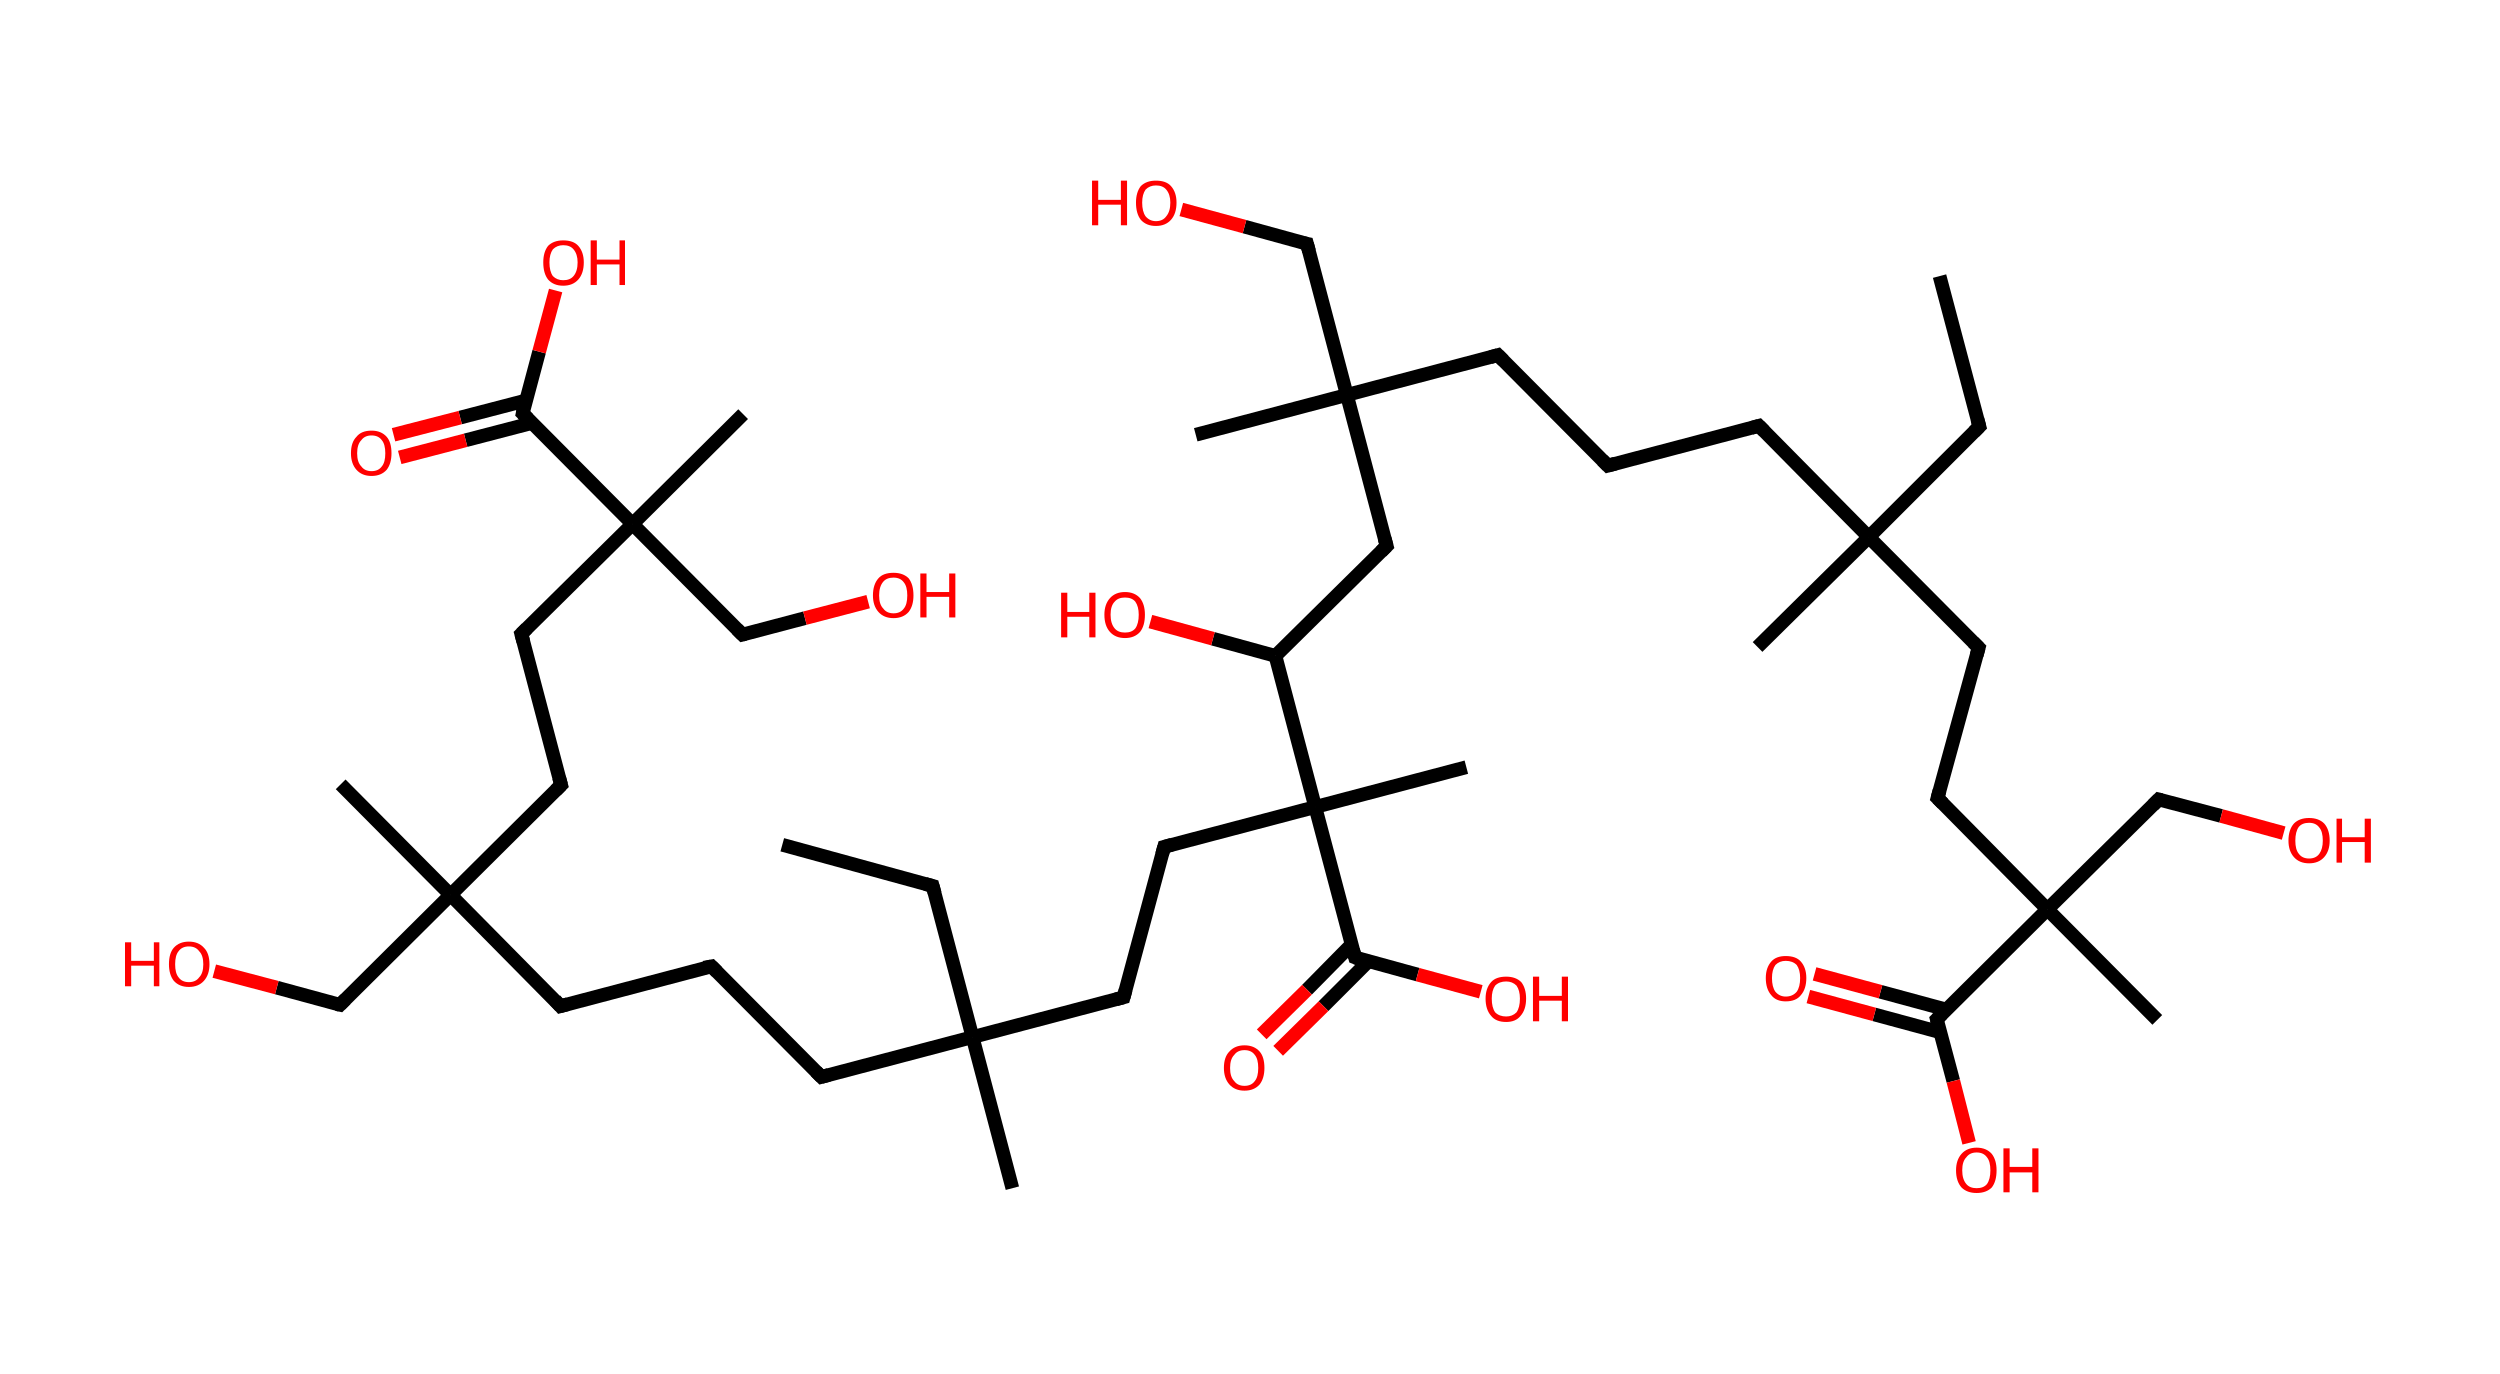 <?xml version='1.0' encoding='ASCII' standalone='yes'?>
<svg xmlns="http://www.w3.org/2000/svg" xmlns:rdkit="http://www.rdkit.org/xml" xmlns:xlink="http://www.w3.org/1999/xlink" version="1.1" baseProfile="full" xml:space="preserve" width="364px" height="200px" viewBox="0 0 364 200">
<!-- END OF HEADER -->
<rect style="opacity:1.0;fill:#FFFFFF;stroke:none" width="364.0" height="200.0" x="0.0" y="0.0"> </rect>
<path class="bond-0 atom-0 atom-1" d="M 282.4,40.2 L 288.2,62.1" style="fill:none;fill-rule:evenodd;stroke:#000000;stroke-width:2.0px;stroke-linecap:butt;stroke-linejoin:miter;stroke-opacity:1"/>
<path class="bond-1 atom-1 atom-2" d="M 288.2,62.1 L 272.1,78.2" style="fill:none;fill-rule:evenodd;stroke:#000000;stroke-width:2.0px;stroke-linecap:butt;stroke-linejoin:miter;stroke-opacity:1"/>
<path class="bond-2 atom-2 atom-3" d="M 272.1,78.2 L 255.9,94.2" style="fill:none;fill-rule:evenodd;stroke:#000000;stroke-width:2.0px;stroke-linecap:butt;stroke-linejoin:miter;stroke-opacity:1"/>
<path class="bond-3 atom-2 atom-4" d="M 272.1,78.2 L 256.1,62.0" style="fill:none;fill-rule:evenodd;stroke:#000000;stroke-width:2.0px;stroke-linecap:butt;stroke-linejoin:miter;stroke-opacity:1"/>
<path class="bond-4 atom-4 atom-5" d="M 256.1,62.0 L 234.1,67.8" style="fill:none;fill-rule:evenodd;stroke:#000000;stroke-width:2.0px;stroke-linecap:butt;stroke-linejoin:miter;stroke-opacity:1"/>
<path class="bond-5 atom-5 atom-6" d="M 234.1,67.8 L 218.1,51.7" style="fill:none;fill-rule:evenodd;stroke:#000000;stroke-width:2.0px;stroke-linecap:butt;stroke-linejoin:miter;stroke-opacity:1"/>
<path class="bond-6 atom-6 atom-7" d="M 218.1,51.7 L 196.1,57.5" style="fill:none;fill-rule:evenodd;stroke:#000000;stroke-width:2.0px;stroke-linecap:butt;stroke-linejoin:miter;stroke-opacity:1"/>
<path class="bond-7 atom-7 atom-8" d="M 196.1,57.5 L 174.1,63.3" style="fill:none;fill-rule:evenodd;stroke:#000000;stroke-width:2.0px;stroke-linecap:butt;stroke-linejoin:miter;stroke-opacity:1"/>
<path class="bond-8 atom-7 atom-9" d="M 196.1,57.5 L 190.3,35.5" style="fill:none;fill-rule:evenodd;stroke:#000000;stroke-width:2.0px;stroke-linecap:butt;stroke-linejoin:miter;stroke-opacity:1"/>
<path class="bond-9 atom-9 atom-10" d="M 190.3,35.5 L 181.2,33.0" style="fill:none;fill-rule:evenodd;stroke:#000000;stroke-width:2.0px;stroke-linecap:butt;stroke-linejoin:miter;stroke-opacity:1"/>
<path class="bond-9 atom-9 atom-10" d="M 181.2,33.0 L 172.0,30.5" style="fill:none;fill-rule:evenodd;stroke:#FF0000;stroke-width:2.0px;stroke-linecap:butt;stroke-linejoin:miter;stroke-opacity:1"/>
<path class="bond-10 atom-7 atom-11" d="M 196.1,57.5 L 201.9,79.5" style="fill:none;fill-rule:evenodd;stroke:#000000;stroke-width:2.0px;stroke-linecap:butt;stroke-linejoin:miter;stroke-opacity:1"/>
<path class="bond-11 atom-11 atom-12" d="M 201.9,79.5 L 185.7,95.5" style="fill:none;fill-rule:evenodd;stroke:#000000;stroke-width:2.0px;stroke-linecap:butt;stroke-linejoin:miter;stroke-opacity:1"/>
<path class="bond-12 atom-12 atom-13" d="M 185.7,95.5 L 176.6,93.0" style="fill:none;fill-rule:evenodd;stroke:#000000;stroke-width:2.0px;stroke-linecap:butt;stroke-linejoin:miter;stroke-opacity:1"/>
<path class="bond-12 atom-12 atom-13" d="M 176.6,93.0 L 167.5,90.5" style="fill:none;fill-rule:evenodd;stroke:#FF0000;stroke-width:2.0px;stroke-linecap:butt;stroke-linejoin:miter;stroke-opacity:1"/>
<path class="bond-13 atom-12 atom-14" d="M 185.7,95.5 L 191.5,117.5" style="fill:none;fill-rule:evenodd;stroke:#000000;stroke-width:2.0px;stroke-linecap:butt;stroke-linejoin:miter;stroke-opacity:1"/>
<path class="bond-14 atom-14 atom-15" d="M 191.5,117.5 L 213.5,111.7" style="fill:none;fill-rule:evenodd;stroke:#000000;stroke-width:2.0px;stroke-linecap:butt;stroke-linejoin:miter;stroke-opacity:1"/>
<path class="bond-15 atom-14 atom-16" d="M 191.5,117.5 L 169.5,123.3" style="fill:none;fill-rule:evenodd;stroke:#000000;stroke-width:2.0px;stroke-linecap:butt;stroke-linejoin:miter;stroke-opacity:1"/>
<path class="bond-16 atom-16 atom-17" d="M 169.5,123.3 L 163.6,145.2" style="fill:none;fill-rule:evenodd;stroke:#000000;stroke-width:2.0px;stroke-linecap:butt;stroke-linejoin:miter;stroke-opacity:1"/>
<path class="bond-17 atom-17 atom-18" d="M 163.6,145.2 L 141.6,151.0" style="fill:none;fill-rule:evenodd;stroke:#000000;stroke-width:2.0px;stroke-linecap:butt;stroke-linejoin:miter;stroke-opacity:1"/>
<path class="bond-18 atom-18 atom-19" d="M 141.6,151.0 L 147.4,173.0" style="fill:none;fill-rule:evenodd;stroke:#000000;stroke-width:2.0px;stroke-linecap:butt;stroke-linejoin:miter;stroke-opacity:1"/>
<path class="bond-19 atom-18 atom-20" d="M 141.6,151.0 L 135.8,129.0" style="fill:none;fill-rule:evenodd;stroke:#000000;stroke-width:2.0px;stroke-linecap:butt;stroke-linejoin:miter;stroke-opacity:1"/>
<path class="bond-20 atom-20 atom-21" d="M 135.8,129.0 L 113.9,123.0" style="fill:none;fill-rule:evenodd;stroke:#000000;stroke-width:2.0px;stroke-linecap:butt;stroke-linejoin:miter;stroke-opacity:1"/>
<path class="bond-21 atom-18 atom-22" d="M 141.6,151.0 L 119.6,156.8" style="fill:none;fill-rule:evenodd;stroke:#000000;stroke-width:2.0px;stroke-linecap:butt;stroke-linejoin:miter;stroke-opacity:1"/>
<path class="bond-22 atom-22 atom-23" d="M 119.6,156.8 L 103.6,140.7" style="fill:none;fill-rule:evenodd;stroke:#000000;stroke-width:2.0px;stroke-linecap:butt;stroke-linejoin:miter;stroke-opacity:1"/>
<path class="bond-23 atom-23 atom-24" d="M 103.6,140.7 L 81.6,146.5" style="fill:none;fill-rule:evenodd;stroke:#000000;stroke-width:2.0px;stroke-linecap:butt;stroke-linejoin:miter;stroke-opacity:1"/>
<path class="bond-24 atom-24 atom-25" d="M 81.6,146.5 L 65.6,130.3" style="fill:none;fill-rule:evenodd;stroke:#000000;stroke-width:2.0px;stroke-linecap:butt;stroke-linejoin:miter;stroke-opacity:1"/>
<path class="bond-25 atom-25 atom-26" d="M 65.6,130.3 L 49.6,114.2" style="fill:none;fill-rule:evenodd;stroke:#000000;stroke-width:2.0px;stroke-linecap:butt;stroke-linejoin:miter;stroke-opacity:1"/>
<path class="bond-26 atom-25 atom-27" d="M 65.6,130.3 L 49.5,146.3" style="fill:none;fill-rule:evenodd;stroke:#000000;stroke-width:2.0px;stroke-linecap:butt;stroke-linejoin:miter;stroke-opacity:1"/>
<path class="bond-27 atom-27 atom-28" d="M 49.5,146.3 L 40.3,143.8" style="fill:none;fill-rule:evenodd;stroke:#000000;stroke-width:2.0px;stroke-linecap:butt;stroke-linejoin:miter;stroke-opacity:1"/>
<path class="bond-27 atom-27 atom-28" d="M 40.3,143.8 L 31.2,141.4" style="fill:none;fill-rule:evenodd;stroke:#FF0000;stroke-width:2.0px;stroke-linecap:butt;stroke-linejoin:miter;stroke-opacity:1"/>
<path class="bond-28 atom-25 atom-29" d="M 65.6,130.3 L 81.7,114.3" style="fill:none;fill-rule:evenodd;stroke:#000000;stroke-width:2.0px;stroke-linecap:butt;stroke-linejoin:miter;stroke-opacity:1"/>
<path class="bond-29 atom-29 atom-30" d="M 81.7,114.3 L 75.9,92.3" style="fill:none;fill-rule:evenodd;stroke:#000000;stroke-width:2.0px;stroke-linecap:butt;stroke-linejoin:miter;stroke-opacity:1"/>
<path class="bond-30 atom-30 atom-31" d="M 75.9,92.3 L 92.1,76.3" style="fill:none;fill-rule:evenodd;stroke:#000000;stroke-width:2.0px;stroke-linecap:butt;stroke-linejoin:miter;stroke-opacity:1"/>
<path class="bond-31 atom-31 atom-32" d="M 92.1,76.3 L 108.2,60.3" style="fill:none;fill-rule:evenodd;stroke:#000000;stroke-width:2.0px;stroke-linecap:butt;stroke-linejoin:miter;stroke-opacity:1"/>
<path class="bond-32 atom-31 atom-33" d="M 92.1,76.3 L 108.1,92.4" style="fill:none;fill-rule:evenodd;stroke:#000000;stroke-width:2.0px;stroke-linecap:butt;stroke-linejoin:miter;stroke-opacity:1"/>
<path class="bond-33 atom-33 atom-34" d="M 108.1,92.4 L 117.2,90.0" style="fill:none;fill-rule:evenodd;stroke:#000000;stroke-width:2.0px;stroke-linecap:butt;stroke-linejoin:miter;stroke-opacity:1"/>
<path class="bond-33 atom-33 atom-34" d="M 117.2,90.0 L 126.4,87.6" style="fill:none;fill-rule:evenodd;stroke:#FF0000;stroke-width:2.0px;stroke-linecap:butt;stroke-linejoin:miter;stroke-opacity:1"/>
<path class="bond-34 atom-31 atom-35" d="M 92.1,76.3 L 76.1,60.2" style="fill:none;fill-rule:evenodd;stroke:#000000;stroke-width:2.0px;stroke-linecap:butt;stroke-linejoin:miter;stroke-opacity:1"/>
<path class="bond-35 atom-35 atom-36" d="M 76.6,58.3 L 67.0,60.8" style="fill:none;fill-rule:evenodd;stroke:#000000;stroke-width:2.0px;stroke-linecap:butt;stroke-linejoin:miter;stroke-opacity:1"/>
<path class="bond-35 atom-35 atom-36" d="M 67.0,60.8 L 57.3,63.3" style="fill:none;fill-rule:evenodd;stroke:#FF0000;stroke-width:2.0px;stroke-linecap:butt;stroke-linejoin:miter;stroke-opacity:1"/>
<path class="bond-35 atom-35 atom-36" d="M 77.4,61.6 L 67.8,64.1" style="fill:none;fill-rule:evenodd;stroke:#000000;stroke-width:2.0px;stroke-linecap:butt;stroke-linejoin:miter;stroke-opacity:1"/>
<path class="bond-35 atom-35 atom-36" d="M 67.8,64.1 L 58.2,66.6" style="fill:none;fill-rule:evenodd;stroke:#FF0000;stroke-width:2.0px;stroke-linecap:butt;stroke-linejoin:miter;stroke-opacity:1"/>
<path class="bond-36 atom-35 atom-37" d="M 76.1,60.2 L 78.5,51.2" style="fill:none;fill-rule:evenodd;stroke:#000000;stroke-width:2.0px;stroke-linecap:butt;stroke-linejoin:miter;stroke-opacity:1"/>
<path class="bond-36 atom-35 atom-37" d="M 78.5,51.2 L 80.9,42.3" style="fill:none;fill-rule:evenodd;stroke:#FF0000;stroke-width:2.0px;stroke-linecap:butt;stroke-linejoin:miter;stroke-opacity:1"/>
<path class="bond-37 atom-14 atom-38" d="M 191.5,117.5 L 197.3,139.4" style="fill:none;fill-rule:evenodd;stroke:#000000;stroke-width:2.0px;stroke-linecap:butt;stroke-linejoin:miter;stroke-opacity:1"/>
<path class="bond-38 atom-38 atom-39" d="M 196.8,137.5 L 190.3,144.1" style="fill:none;fill-rule:evenodd;stroke:#000000;stroke-width:2.0px;stroke-linecap:butt;stroke-linejoin:miter;stroke-opacity:1"/>
<path class="bond-38 atom-38 atom-39" d="M 190.3,144.1 L 183.7,150.6" style="fill:none;fill-rule:evenodd;stroke:#FF0000;stroke-width:2.0px;stroke-linecap:butt;stroke-linejoin:miter;stroke-opacity:1"/>
<path class="bond-38 atom-38 atom-39" d="M 199.2,140.0 L 192.7,146.5" style="fill:none;fill-rule:evenodd;stroke:#000000;stroke-width:2.0px;stroke-linecap:butt;stroke-linejoin:miter;stroke-opacity:1"/>
<path class="bond-38 atom-38 atom-39" d="M 192.7,146.5 L 186.1,153.0" style="fill:none;fill-rule:evenodd;stroke:#FF0000;stroke-width:2.0px;stroke-linecap:butt;stroke-linejoin:miter;stroke-opacity:1"/>
<path class="bond-39 atom-38 atom-40" d="M 197.3,139.4 L 206.4,141.9" style="fill:none;fill-rule:evenodd;stroke:#000000;stroke-width:2.0px;stroke-linecap:butt;stroke-linejoin:miter;stroke-opacity:1"/>
<path class="bond-39 atom-38 atom-40" d="M 206.4,141.9 L 215.6,144.4" style="fill:none;fill-rule:evenodd;stroke:#FF0000;stroke-width:2.0px;stroke-linecap:butt;stroke-linejoin:miter;stroke-opacity:1"/>
<path class="bond-40 atom-2 atom-41" d="M 272.1,78.2 L 288.1,94.3" style="fill:none;fill-rule:evenodd;stroke:#000000;stroke-width:2.0px;stroke-linecap:butt;stroke-linejoin:miter;stroke-opacity:1"/>
<path class="bond-41 atom-41 atom-42" d="M 288.1,94.3 L 282.1,116.2" style="fill:none;fill-rule:evenodd;stroke:#000000;stroke-width:2.0px;stroke-linecap:butt;stroke-linejoin:miter;stroke-opacity:1"/>
<path class="bond-42 atom-42 atom-43" d="M 282.1,116.2 L 298.1,132.4" style="fill:none;fill-rule:evenodd;stroke:#000000;stroke-width:2.0px;stroke-linecap:butt;stroke-linejoin:miter;stroke-opacity:1"/>
<path class="bond-43 atom-43 atom-44" d="M 298.1,132.4 L 314.1,148.5" style="fill:none;fill-rule:evenodd;stroke:#000000;stroke-width:2.0px;stroke-linecap:butt;stroke-linejoin:miter;stroke-opacity:1"/>
<path class="bond-44 atom-43 atom-45" d="M 298.1,132.4 L 314.3,116.4" style="fill:none;fill-rule:evenodd;stroke:#000000;stroke-width:2.0px;stroke-linecap:butt;stroke-linejoin:miter;stroke-opacity:1"/>
<path class="bond-45 atom-45 atom-46" d="M 314.3,116.4 L 323.4,118.8" style="fill:none;fill-rule:evenodd;stroke:#000000;stroke-width:2.0px;stroke-linecap:butt;stroke-linejoin:miter;stroke-opacity:1"/>
<path class="bond-45 atom-45 atom-46" d="M 323.4,118.8 L 332.5,121.3" style="fill:none;fill-rule:evenodd;stroke:#FF0000;stroke-width:2.0px;stroke-linecap:butt;stroke-linejoin:miter;stroke-opacity:1"/>
<path class="bond-46 atom-43 atom-47" d="M 298.1,132.4 L 282.0,148.4" style="fill:none;fill-rule:evenodd;stroke:#000000;stroke-width:2.0px;stroke-linecap:butt;stroke-linejoin:miter;stroke-opacity:1"/>
<path class="bond-47 atom-47 atom-48" d="M 283.4,147.0 L 273.8,144.4" style="fill:none;fill-rule:evenodd;stroke:#000000;stroke-width:2.0px;stroke-linecap:butt;stroke-linejoin:miter;stroke-opacity:1"/>
<path class="bond-47 atom-47 atom-48" d="M 273.8,144.4 L 264.2,141.8" style="fill:none;fill-rule:evenodd;stroke:#FF0000;stroke-width:2.0px;stroke-linecap:butt;stroke-linejoin:miter;stroke-opacity:1"/>
<path class="bond-47 atom-47 atom-48" d="M 282.5,150.3 L 272.9,147.7" style="fill:none;fill-rule:evenodd;stroke:#000000;stroke-width:2.0px;stroke-linecap:butt;stroke-linejoin:miter;stroke-opacity:1"/>
<path class="bond-47 atom-47 atom-48" d="M 272.9,147.7 L 263.3,145.1" style="fill:none;fill-rule:evenodd;stroke:#FF0000;stroke-width:2.0px;stroke-linecap:butt;stroke-linejoin:miter;stroke-opacity:1"/>
<path class="bond-48 atom-47 atom-49" d="M 282.0,148.4 L 284.4,157.4" style="fill:none;fill-rule:evenodd;stroke:#000000;stroke-width:2.0px;stroke-linecap:butt;stroke-linejoin:miter;stroke-opacity:1"/>
<path class="bond-48 atom-47 atom-49" d="M 284.4,157.4 L 286.7,166.4" style="fill:none;fill-rule:evenodd;stroke:#FF0000;stroke-width:2.0px;stroke-linecap:butt;stroke-linejoin:miter;stroke-opacity:1"/>
<path d="M 287.9,61.0 L 288.2,62.1 L 287.4,62.9" style="fill:none;stroke:#000000;stroke-width:2.0px;stroke-linecap:butt;stroke-linejoin:miter;stroke-opacity:1;"/>
<path d="M 256.9,62.8 L 256.1,62.0 L 255.0,62.3" style="fill:none;stroke:#000000;stroke-width:2.0px;stroke-linecap:butt;stroke-linejoin:miter;stroke-opacity:1;"/>
<path d="M 235.2,67.5 L 234.1,67.8 L 233.3,67.0" style="fill:none;stroke:#000000;stroke-width:2.0px;stroke-linecap:butt;stroke-linejoin:miter;stroke-opacity:1;"/>
<path d="M 218.9,52.5 L 218.1,51.7 L 217.0,52.0" style="fill:none;stroke:#000000;stroke-width:2.0px;stroke-linecap:butt;stroke-linejoin:miter;stroke-opacity:1;"/>
<path d="M 190.6,36.6 L 190.3,35.5 L 189.8,35.4" style="fill:none;stroke:#000000;stroke-width:2.0px;stroke-linecap:butt;stroke-linejoin:miter;stroke-opacity:1;"/>
<path d="M 201.6,78.4 L 201.9,79.5 L 201.1,80.3" style="fill:none;stroke:#000000;stroke-width:2.0px;stroke-linecap:butt;stroke-linejoin:miter;stroke-opacity:1;"/>
<path d="M 170.6,123.0 L 169.5,123.3 L 169.2,124.4" style="fill:none;stroke:#000000;stroke-width:2.0px;stroke-linecap:butt;stroke-linejoin:miter;stroke-opacity:1;"/>
<path d="M 163.9,144.1 L 163.6,145.2 L 162.5,145.5" style="fill:none;stroke:#000000;stroke-width:2.0px;stroke-linecap:butt;stroke-linejoin:miter;stroke-opacity:1;"/>
<path d="M 136.1,130.1 L 135.8,129.0 L 134.7,128.7" style="fill:none;stroke:#000000;stroke-width:2.0px;stroke-linecap:butt;stroke-linejoin:miter;stroke-opacity:1;"/>
<path d="M 120.7,156.5 L 119.6,156.8 L 118.8,156.0" style="fill:none;stroke:#000000;stroke-width:2.0px;stroke-linecap:butt;stroke-linejoin:miter;stroke-opacity:1;"/>
<path d="M 104.4,141.5 L 103.6,140.7 L 102.5,140.9" style="fill:none;stroke:#000000;stroke-width:2.0px;stroke-linecap:butt;stroke-linejoin:miter;stroke-opacity:1;"/>
<path d="M 82.7,146.2 L 81.6,146.5 L 80.8,145.6" style="fill:none;stroke:#000000;stroke-width:2.0px;stroke-linecap:butt;stroke-linejoin:miter;stroke-opacity:1;"/>
<path d="M 50.3,145.5 L 49.5,146.3 L 49.0,146.2" style="fill:none;stroke:#000000;stroke-width:2.0px;stroke-linecap:butt;stroke-linejoin:miter;stroke-opacity:1;"/>
<path d="M 80.9,115.1 L 81.7,114.3 L 81.4,113.2" style="fill:none;stroke:#000000;stroke-width:2.0px;stroke-linecap:butt;stroke-linejoin:miter;stroke-opacity:1;"/>
<path d="M 76.2,93.4 L 75.9,92.3 L 76.7,91.5" style="fill:none;stroke:#000000;stroke-width:2.0px;stroke-linecap:butt;stroke-linejoin:miter;stroke-opacity:1;"/>
<path d="M 107.3,91.6 L 108.1,92.4 L 108.5,92.3" style="fill:none;stroke:#000000;stroke-width:2.0px;stroke-linecap:butt;stroke-linejoin:miter;stroke-opacity:1;"/>
<path d="M 76.9,61.0 L 76.1,60.2 L 76.2,59.7" style="fill:none;stroke:#000000;stroke-width:2.0px;stroke-linecap:butt;stroke-linejoin:miter;stroke-opacity:1;"/>
<path d="M 197.0,138.3 L 197.3,139.4 L 197.8,139.6" style="fill:none;stroke:#000000;stroke-width:2.0px;stroke-linecap:butt;stroke-linejoin:miter;stroke-opacity:1;"/>
<path d="M 287.3,93.5 L 288.1,94.3 L 287.8,95.4" style="fill:none;stroke:#000000;stroke-width:2.0px;stroke-linecap:butt;stroke-linejoin:miter;stroke-opacity:1;"/>
<path d="M 282.4,115.1 L 282.1,116.2 L 282.9,117.0" style="fill:none;stroke:#000000;stroke-width:2.0px;stroke-linecap:butt;stroke-linejoin:miter;stroke-opacity:1;"/>
<path d="M 313.5,117.2 L 314.3,116.4 L 314.7,116.5" style="fill:none;stroke:#000000;stroke-width:2.0px;stroke-linecap:butt;stroke-linejoin:miter;stroke-opacity:1;"/>
<path d="M 282.8,147.6 L 282.0,148.4 L 282.1,148.8" style="fill:none;stroke:#000000;stroke-width:2.0px;stroke-linecap:butt;stroke-linejoin:miter;stroke-opacity:1;"/>
<path class="atom-10" d="M 159.0 26.3 L 159.9 26.3 L 159.9 29.1 L 163.2 29.1 L 163.2 26.3 L 164.1 26.3 L 164.1 32.8 L 163.2 32.8 L 163.2 29.8 L 159.9 29.8 L 159.9 32.8 L 159.0 32.8 L 159.0 26.3 " fill="#FF0000"/>
<path class="atom-10" d="M 165.4 29.5 Q 165.4 28.0, 166.1 27.1 Q 166.9 26.3, 168.3 26.3 Q 169.8 26.3, 170.5 27.1 Q 171.3 28.0, 171.3 29.5 Q 171.3 31.1, 170.5 32.0 Q 169.7 32.9, 168.3 32.9 Q 166.9 32.9, 166.1 32.0 Q 165.4 31.1, 165.4 29.5 M 168.3 32.2 Q 169.3 32.2, 169.8 31.5 Q 170.4 30.8, 170.4 29.5 Q 170.4 28.3, 169.8 27.6 Q 169.3 27.0, 168.3 27.0 Q 167.4 27.0, 166.8 27.6 Q 166.3 28.3, 166.3 29.5 Q 166.3 30.8, 166.8 31.5 Q 167.4 32.2, 168.3 32.2 " fill="#FF0000"/>
<path class="atom-13" d="M 154.5 86.3 L 155.4 86.3 L 155.4 89.1 L 158.6 89.1 L 158.6 86.3 L 159.5 86.3 L 159.5 92.8 L 158.6 92.8 L 158.6 89.8 L 155.4 89.8 L 155.4 92.8 L 154.5 92.8 L 154.5 86.3 " fill="#FF0000"/>
<path class="atom-13" d="M 160.8 89.5 Q 160.8 88.0, 161.6 87.1 Q 162.4 86.2, 163.8 86.2 Q 165.2 86.2, 166.0 87.1 Q 166.7 88.0, 166.7 89.5 Q 166.7 91.1, 166.0 92.0 Q 165.2 92.9, 163.8 92.9 Q 162.4 92.9, 161.6 92.0 Q 160.8 91.1, 160.8 89.5 M 163.8 92.1 Q 164.8 92.1, 165.3 91.5 Q 165.8 90.8, 165.8 89.5 Q 165.8 88.3, 165.3 87.6 Q 164.8 87.0, 163.8 87.0 Q 162.8 87.0, 162.3 87.6 Q 161.7 88.2, 161.7 89.5 Q 161.7 90.8, 162.3 91.5 Q 162.8 92.1, 163.8 92.1 " fill="#FF0000"/>
<path class="atom-28" d="M 18.2 137.2 L 19.1 137.2 L 19.1 139.9 L 22.4 139.9 L 22.4 137.2 L 23.2 137.2 L 23.2 143.6 L 22.4 143.6 L 22.4 140.6 L 19.1 140.6 L 19.1 143.6 L 18.2 143.6 L 18.2 137.2 " fill="#FF0000"/>
<path class="atom-28" d="M 24.6 140.4 Q 24.6 138.8, 25.3 138.0 Q 26.1 137.1, 27.5 137.1 Q 28.9 137.1, 29.7 138.0 Q 30.5 138.8, 30.5 140.4 Q 30.5 141.9, 29.7 142.8 Q 28.9 143.7, 27.5 143.7 Q 26.1 143.7, 25.3 142.8 Q 24.6 141.9, 24.6 140.4 M 27.5 143.0 Q 28.5 143.0, 29.0 142.3 Q 29.6 141.7, 29.6 140.4 Q 29.6 139.1, 29.0 138.5 Q 28.5 137.8, 27.5 137.8 Q 26.5 137.8, 26.0 138.5 Q 25.5 139.1, 25.5 140.4 Q 25.5 141.7, 26.0 142.3 Q 26.5 143.0, 27.5 143.0 " fill="#FF0000"/>
<path class="atom-34" d="M 127.1 86.7 Q 127.1 85.1, 127.9 84.2 Q 128.6 83.4, 130.1 83.4 Q 131.5 83.4, 132.3 84.2 Q 133.0 85.1, 133.0 86.7 Q 133.0 88.2, 132.3 89.1 Q 131.5 90.0, 130.1 90.0 Q 128.7 90.0, 127.9 89.1 Q 127.1 88.2, 127.1 86.7 M 130.1 89.3 Q 131.1 89.3, 131.6 88.6 Q 132.1 88.0, 132.1 86.7 Q 132.1 85.4, 131.6 84.8 Q 131.1 84.1, 130.1 84.1 Q 129.1 84.1, 128.6 84.7 Q 128.0 85.4, 128.0 86.7 Q 128.0 88.0, 128.6 88.6 Q 129.1 89.3, 130.1 89.3 " fill="#FF0000"/>
<path class="atom-34" d="M 134.0 83.5 L 134.9 83.5 L 134.9 86.2 L 138.2 86.2 L 138.2 83.5 L 139.1 83.5 L 139.1 89.9 L 138.2 89.9 L 138.2 86.9 L 134.9 86.9 L 134.9 89.9 L 134.0 89.9 L 134.0 83.5 " fill="#FF0000"/>
<path class="atom-36" d="M 51.1 66.0 Q 51.1 64.4, 51.9 63.6 Q 52.6 62.7, 54.1 62.7 Q 55.5 62.7, 56.3 63.6 Q 57.0 64.4, 57.0 66.0 Q 57.0 67.5, 56.3 68.4 Q 55.5 69.3, 54.1 69.3 Q 52.7 69.3, 51.9 68.4 Q 51.1 67.5, 51.1 66.0 M 54.1 68.6 Q 55.1 68.6, 55.6 67.9 Q 56.1 67.3, 56.1 66.0 Q 56.1 64.7, 55.6 64.1 Q 55.1 63.4, 54.1 63.4 Q 53.1 63.4, 52.6 64.1 Q 52.0 64.7, 52.0 66.0 Q 52.0 67.3, 52.6 67.9 Q 53.1 68.6, 54.1 68.6 " fill="#FF0000"/>
<path class="atom-37" d="M 79.1 38.2 Q 79.1 36.7, 79.8 35.8 Q 80.6 35.0, 82.0 35.0 Q 83.5 35.0, 84.2 35.8 Q 85.0 36.7, 85.0 38.2 Q 85.0 39.8, 84.2 40.7 Q 83.4 41.6, 82.0 41.6 Q 80.6 41.6, 79.8 40.7 Q 79.1 39.8, 79.1 38.2 M 82.0 40.8 Q 83.0 40.8, 83.5 40.2 Q 84.1 39.5, 84.1 38.2 Q 84.1 37.0, 83.5 36.3 Q 83.0 35.7, 82.0 35.7 Q 81.1 35.7, 80.5 36.3 Q 80.0 37.0, 80.0 38.2 Q 80.0 39.5, 80.5 40.2 Q 81.1 40.8, 82.0 40.8 " fill="#FF0000"/>
<path class="atom-37" d="M 86.0 35.0 L 86.9 35.0 L 86.9 37.8 L 90.2 37.8 L 90.2 35.0 L 91.0 35.0 L 91.0 41.5 L 90.2 41.5 L 90.2 38.5 L 86.9 38.5 L 86.9 41.5 L 86.0 41.5 L 86.0 35.0 " fill="#FF0000"/>
<path class="atom-39" d="M 178.2 155.5 Q 178.2 153.9, 179.0 153.1 Q 179.8 152.2, 181.2 152.2 Q 182.6 152.2, 183.4 153.1 Q 184.1 153.9, 184.1 155.5 Q 184.1 157.0, 183.4 157.9 Q 182.6 158.8, 181.2 158.8 Q 179.8 158.8, 179.0 157.9 Q 178.2 157.0, 178.2 155.5 M 181.2 158.1 Q 182.2 158.1, 182.7 157.4 Q 183.2 156.8, 183.2 155.5 Q 183.2 154.2, 182.7 153.6 Q 182.2 152.9, 181.2 152.9 Q 180.2 152.9, 179.7 153.6 Q 179.1 154.2, 179.1 155.5 Q 179.1 156.8, 179.7 157.4 Q 180.2 158.1, 181.2 158.1 " fill="#FF0000"/>
<path class="atom-40" d="M 216.3 145.4 Q 216.3 143.9, 217.1 143.0 Q 217.8 142.2, 219.3 142.2 Q 220.7 142.2, 221.5 143.0 Q 222.2 143.9, 222.2 145.4 Q 222.2 147.0, 221.4 147.9 Q 220.7 148.8, 219.3 148.8 Q 217.8 148.8, 217.1 147.9 Q 216.3 147.0, 216.3 145.4 M 219.3 148.0 Q 220.2 148.0, 220.8 147.4 Q 221.3 146.7, 221.3 145.4 Q 221.3 144.2, 220.8 143.5 Q 220.2 142.9, 219.3 142.9 Q 218.3 142.9, 217.7 143.5 Q 217.2 144.2, 217.2 145.4 Q 217.2 146.7, 217.7 147.4 Q 218.3 148.0, 219.3 148.0 " fill="#FF0000"/>
<path class="atom-40" d="M 223.2 142.2 L 224.1 142.2 L 224.1 145.0 L 227.4 145.0 L 227.4 142.2 L 228.3 142.2 L 228.3 148.7 L 227.4 148.7 L 227.4 145.7 L 224.1 145.7 L 224.1 148.7 L 223.2 148.7 L 223.2 142.2 " fill="#FF0000"/>
<path class="atom-46" d="M 333.2 122.4 Q 333.2 120.8, 334.0 119.9 Q 334.8 119.1, 336.2 119.1 Q 337.6 119.1, 338.4 119.9 Q 339.2 120.8, 339.2 122.4 Q 339.2 123.9, 338.4 124.8 Q 337.6 125.7, 336.2 125.7 Q 334.8 125.7, 334.0 124.8 Q 333.2 123.9, 333.2 122.4 M 336.2 125.0 Q 337.2 125.0, 337.7 124.3 Q 338.2 123.6, 338.2 122.4 Q 338.2 121.1, 337.7 120.5 Q 337.2 119.8, 336.2 119.8 Q 335.2 119.8, 334.7 120.4 Q 334.2 121.1, 334.2 122.4 Q 334.2 123.7, 334.7 124.3 Q 335.2 125.0, 336.2 125.0 " fill="#FF0000"/>
<path class="atom-46" d="M 340.2 119.2 L 341.0 119.2 L 341.0 121.9 L 344.3 121.9 L 344.3 119.2 L 345.2 119.2 L 345.2 125.6 L 344.3 125.6 L 344.3 122.6 L 341.0 122.6 L 341.0 125.6 L 340.2 125.6 L 340.2 119.2 " fill="#FF0000"/>
<path class="atom-48" d="M 257.1 142.4 Q 257.1 140.9, 257.9 140.0 Q 258.6 139.2, 260.0 139.2 Q 261.5 139.2, 262.2 140.0 Q 263.0 140.9, 263.0 142.4 Q 263.0 144.0, 262.2 144.9 Q 261.5 145.8, 260.0 145.8 Q 258.6 145.8, 257.9 144.9 Q 257.1 144.0, 257.1 142.4 M 260.0 145.1 Q 261.0 145.1, 261.6 144.4 Q 262.1 143.7, 262.1 142.4 Q 262.1 141.2, 261.6 140.5 Q 261.0 139.9, 260.0 139.9 Q 259.1 139.9, 258.5 140.5 Q 258.0 141.2, 258.0 142.4 Q 258.0 143.7, 258.5 144.4 Q 259.1 145.1, 260.0 145.1 " fill="#FF0000"/>
<path class="atom-49" d="M 284.8 170.4 Q 284.8 168.9, 285.6 168.0 Q 286.4 167.1, 287.8 167.1 Q 289.2 167.1, 290.0 168.0 Q 290.7 168.9, 290.7 170.4 Q 290.7 172.0, 290.0 172.9 Q 289.2 173.7, 287.8 173.7 Q 286.4 173.7, 285.6 172.9 Q 284.8 172.0, 284.8 170.4 M 287.8 173.0 Q 288.8 173.0, 289.3 172.4 Q 289.8 171.7, 289.8 170.4 Q 289.8 169.1, 289.3 168.5 Q 288.8 167.8, 287.8 167.8 Q 286.8 167.8, 286.3 168.5 Q 285.7 169.1, 285.7 170.4 Q 285.7 171.7, 286.3 172.4 Q 286.8 173.0, 287.8 173.0 " fill="#FF0000"/>
<path class="atom-49" d="M 291.7 167.2 L 292.6 167.2 L 292.6 169.9 L 295.9 169.9 L 295.9 167.2 L 296.8 167.2 L 296.8 173.6 L 295.9 173.6 L 295.9 170.7 L 292.6 170.7 L 292.6 173.6 L 291.7 173.6 L 291.7 167.2 " fill="#FF0000"/>
</svg>
